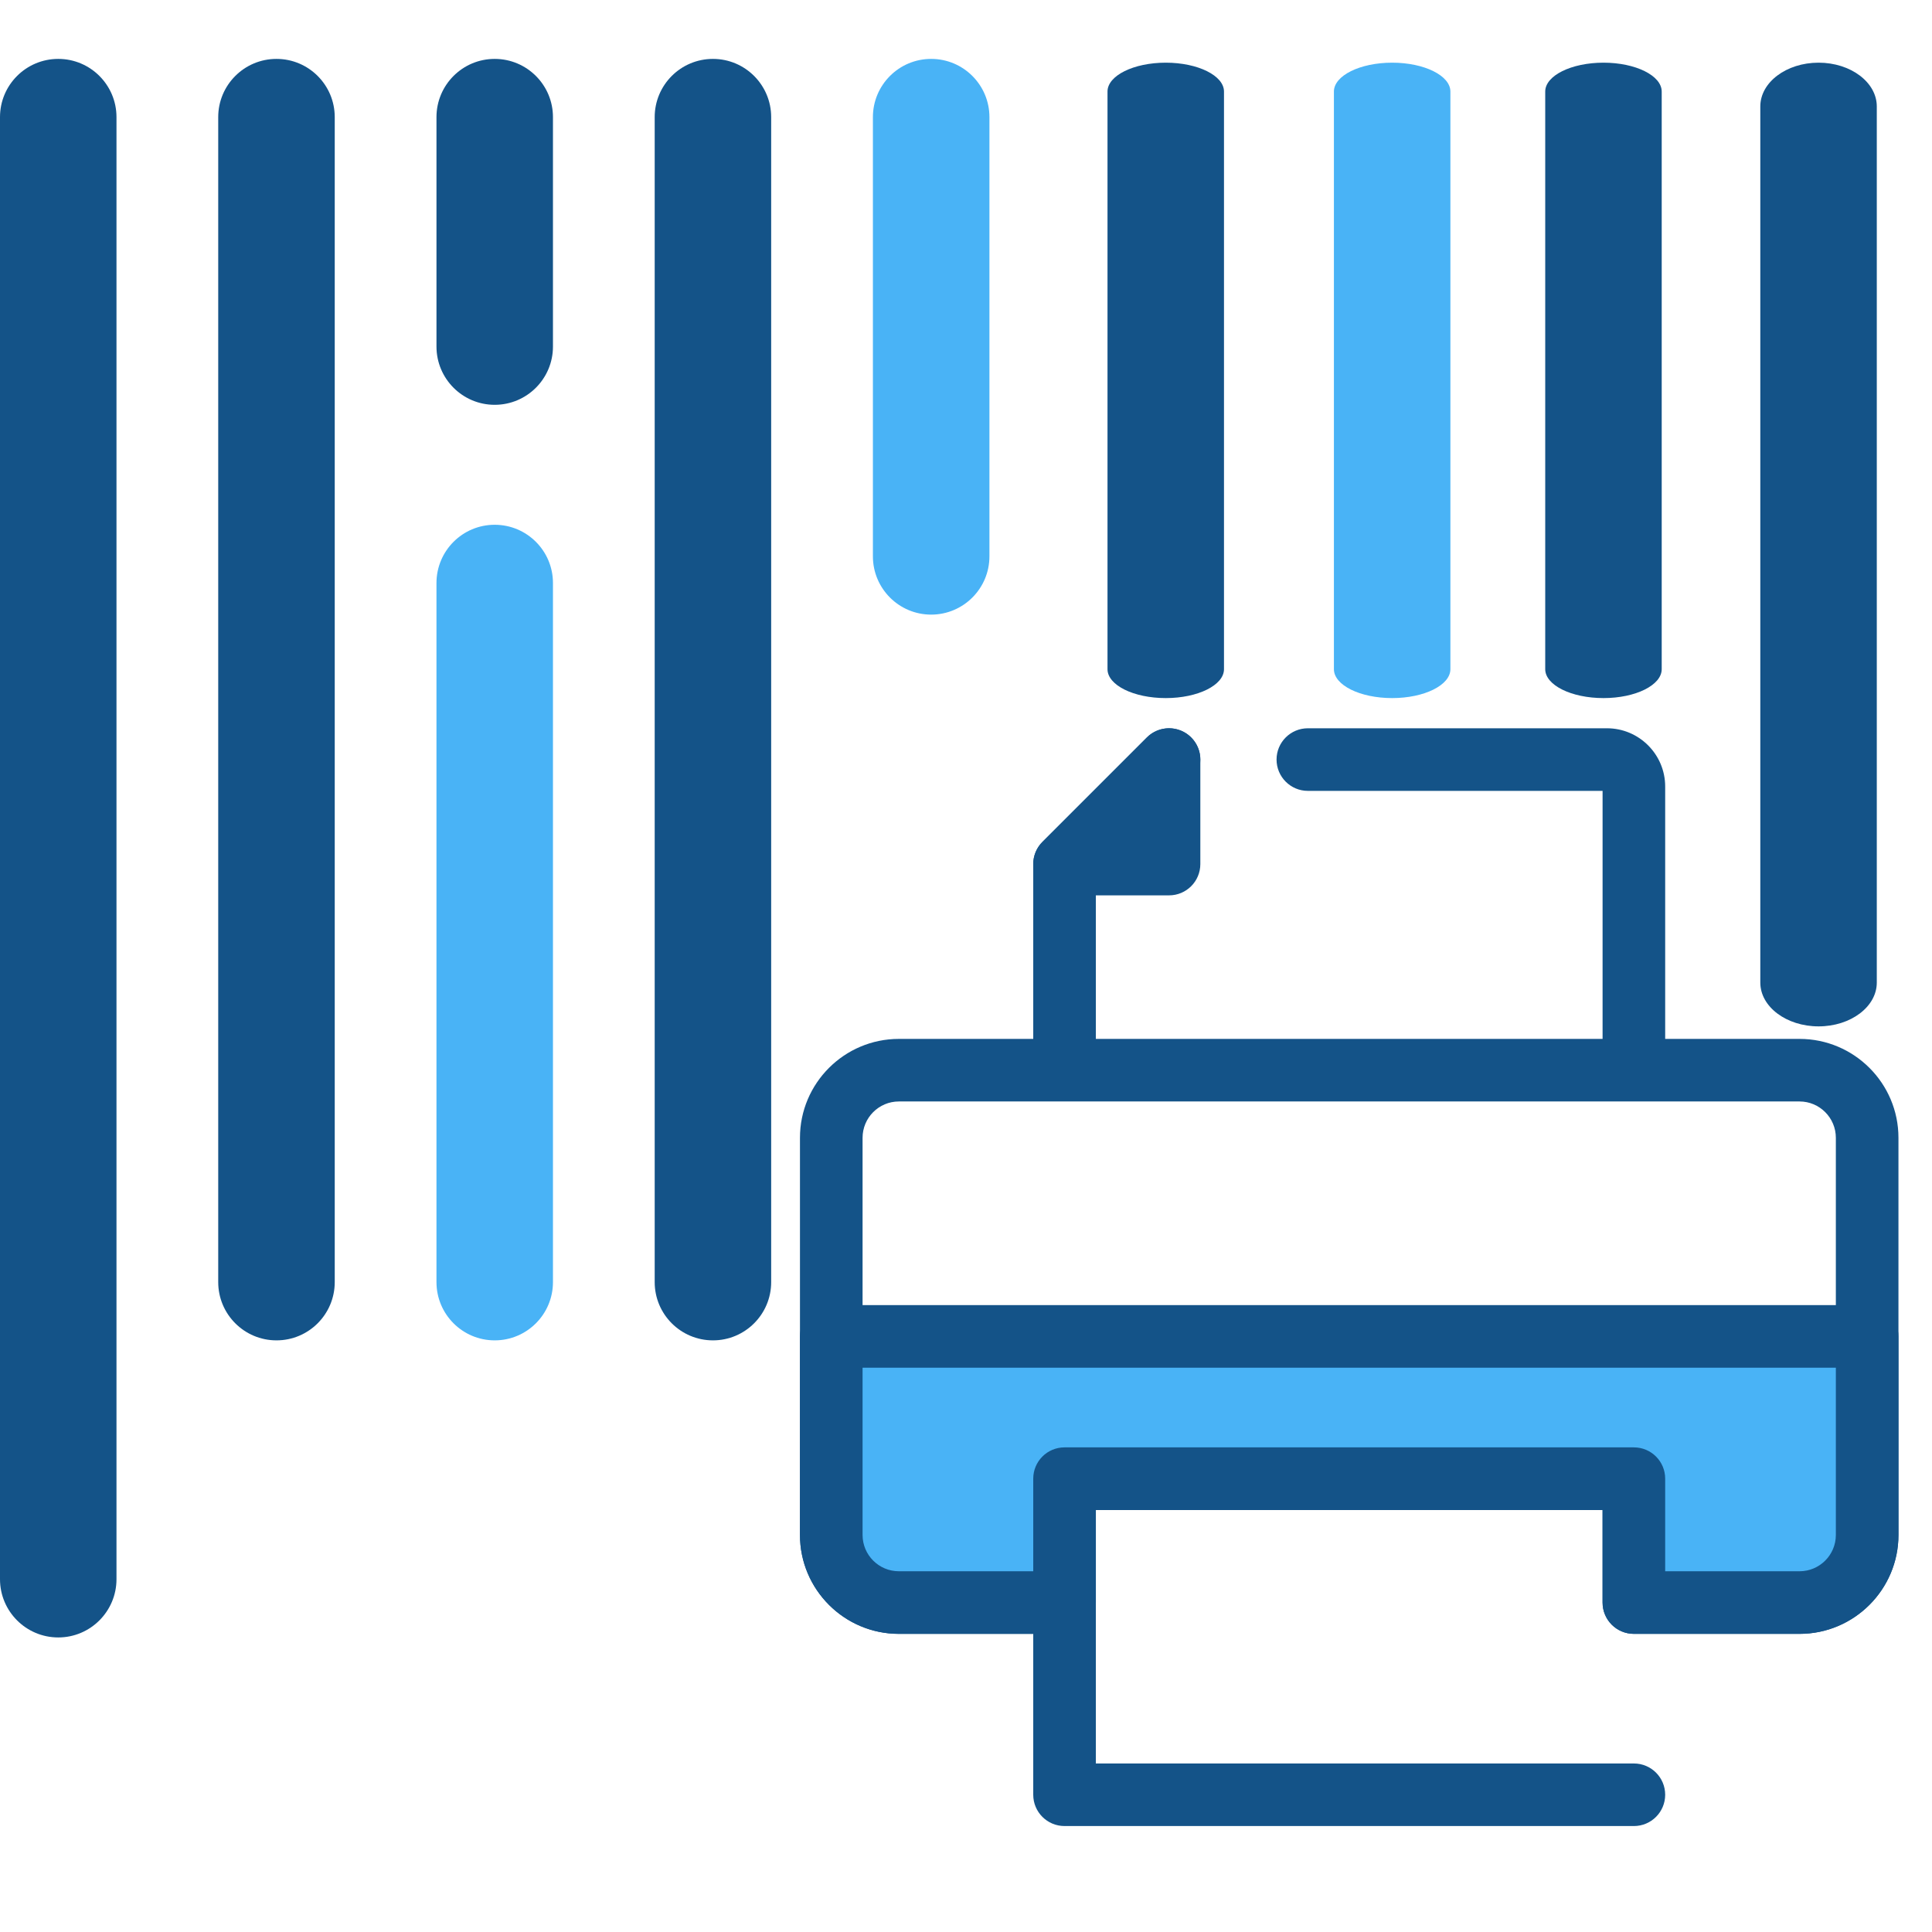 <svg version="1.2" baseProfile="tiny-ps" xmlns="http://www.w3.org/2000/svg" viewBox="0 0 512 512" width="512" height="512">
	<title>barcode-svg</title>
	<style>
		tspan { white-space:pre }
		.shp0 { fill: #145388 } 
		.shp1 { fill: #49b3f6 } 
	</style>
	<path id="Layer" class="shp0" d="M309.81 237.28L282.11 237.28C278.76 237.28 275.73 235.26 274.45 232.16C273.17 229.06 273.88 225.5 276.25 223.12L303.94 195.43C306.31 193.06 309.88 192.35 312.98 193.63C316.08 194.91 318.1 197.94 318.1 201.29L318.1 228.99C318.1 233.57 314.39 237.28 309.81 237.28Z" />
	<path id="Layer" class="shp0" d="M433 287.25C428.42 287.25 424.7 283.54 424.7 278.96L424.7 209.59L346.6 209.59C342.02 209.59 338.3 205.87 338.3 201.29C338.3 196.71 342.02 193 346.6 193L425.86 193C434.37 193 441.29 199.92 441.29 208.43L441.29 278.95C441.29 283.54 437.58 287.25 433 287.25Z" />
	<path id="Layer" class="shp0" d="M282.11 287.25C277.53 287.25 273.82 283.54 273.82 278.96L273.82 228.99C273.82 226.79 274.69 224.68 276.25 223.12L303.94 195.43C307.18 192.19 312.43 192.19 315.67 195.43C318.91 198.67 318.91 203.92 315.67 207.16L290.41 232.42L290.41 278.96C290.41 283.54 286.69 287.25 282.11 287.25Z" />
	<path id="Layer" class="shp0" d="M433 483.92L282.11 483.92C277.53 483.92 273.82 480.21 273.82 475.63L273.82 391.86C273.82 387.28 277.53 383.57 282.11 383.57L433 383.57C437.58 383.57 441.29 387.28 441.29 391.86C441.29 396.44 437.58 400.16 433 400.16L290.41 400.16L290.41 467.34L433 467.34C437.58 467.34 441.29 471.05 441.29 475.63C441.29 480.21 437.58 483.92 433 483.92Z" />
	<path id="Layer" fill-rule="evenodd" class="shp0" d="M476.9 432.99L433 432.99C428.42 432.99 424.7 429.28 424.7 424.7L424.7 400.16L290.41 400.16L290.41 424.7C290.41 429.28 286.69 432.99 282.11 432.99L238.21 432.99C223.76 432.99 212 421.23 212 406.78L212 301.53C212 287.07 223.76 275.32 238.21 275.32L476.9 275.32C491.35 275.32 503.11 287.07 503.11 301.53L503.11 406.78C503.11 421.23 491.35 432.99 476.9 432.99ZM476.9 416.4C482.2 416.4 486.52 412.09 486.52 406.78L486.52 301.53C486.52 296.22 482.2 291.9 476.9 291.9L238.21 291.9C232.9 291.9 228.59 296.22 228.59 301.53L228.59 406.78C228.59 412.09 232.9 416.4 238.21 416.4L273.82 416.4L273.82 391.86C273.82 387.28 277.53 383.57 282.11 383.57L433 383.57C437.58 383.57 441.29 387.28 441.29 391.86L441.29 416.4L476.9 416.4Z" />
	<path id="Layer" class="shp1" d="M220.29 354.15L220.29 406.78C220.29 416.67 228.32 424.7 238.21 424.7L282.11 424.7L282.11 391.86L433 391.86L433 424.7L476.9 424.7C486.79 424.7 494.81 416.67 494.81 406.78L494.81 354.15L220.29 354.15L220.29 354.15Z" />
	<path id="Layer" fill-rule="evenodd" class="shp0" d="M476.9 432.99L433 432.99C428.42 432.99 424.7 429.28 424.7 424.7L424.7 400.16L290.41 400.16L290.41 424.7C290.41 429.28 286.69 432.99 282.11 432.99L238.21 432.99C223.76 432.99 212 421.23 212 406.78L212 354.15C212 349.57 215.71 345.86 220.29 345.86L494.81 345.86C499.39 345.86 503.11 349.57 503.11 354.15L503.11 406.78C503.11 421.23 491.35 432.99 476.9 432.99ZM441.29 416.4L476.9 416.4C482.2 416.4 486.52 412.09 486.52 406.78L486.52 362.45L228.59 362.45L228.59 406.78C228.59 412.09 232.9 416.4 238.21 416.4L273.82 416.4L273.82 391.86C273.82 387.28 277.53 383.57 282.11 383.57L433 383.57C437.58 383.57 441.29 387.28 441.29 391.86L441.29 416.4Z" />
	<path id="Layer" class="shp0" d="M15.44 433.94C6.91 433.94 0 427.02 0 418.5L0 31.04C0 22.52 6.91 15.61 15.44 15.61C23.96 15.61 30.87 22.52 30.87 31.04L30.87 418.5C30.87 427.02 23.96 433.94 15.44 433.94Z" />
	<path id="Layer" class="shp0" d="M73.27 355.21C64.74 355.21 57.83 348.3 57.83 339.77L57.83 31.04C57.83 22.52 64.74 15.61 73.27 15.61C81.8 15.61 88.71 22.52 88.71 31.04L88.71 339.77C88.71 348.3 81.8 355.21 73.27 355.21Z" />
	<path id="Layer" class="shp1" d="M131.1 355.21C122.58 355.21 115.67 348.3 115.67 339.77L115.67 154.51C115.67 145.98 122.58 139.07 131.1 139.07C139.63 139.07 146.54 145.98 146.54 154.51L146.54 339.77C146.54 348.3 139.63 355.21 131.1 355.21Z" />
	<path id="Layer" class="shp0" d="M131.1 107.28C122.58 107.28 115.67 100.36 115.67 91.84L115.67 31.04C115.67 22.52 122.58 15.61 131.1 15.61C139.63 15.61 146.54 22.52 146.54 31.04L146.54 91.84C146.54 100.36 139.63 107.28 131.1 107.28Z" />
	<path id="Layer" class="shp1" d="M246.77 162.88C238.24 162.88 231.33 155.96 231.33 147.44L231.33 31.04C231.33 22.52 238.24 15.61 246.77 15.61C255.3 15.61 262.21 22.52 262.21 31.04L262.21 147.44C262.21 155.96 255.29 162.88 246.77 162.88Z" />
	<path id="Layer" class="shp0" d="M188.94 355.21C180.41 355.21 173.5 348.3 173.5 339.77L173.5 31.04C173.5 22.52 180.41 15.61 188.94 15.61C197.46 15.61 204.37 22.52 204.37 31.04L204.37 339.77C204.37 348.3 197.46 355.21 188.94 355.21Z" />
	<path id="Layer copy 6" class="shp0" d="M308.94 185C300.41 185 293.5 181.57 293.5 177.34L293.5 24.26C293.5 20.04 300.41 16.61 308.94 16.61C317.46 16.61 324.37 20.04 324.37 24.26L324.37 177.34C324.37 181.57 317.46 185 308.94 185Z" />
	<path id="Layer copy 7" class="shp1" d="M368.94 185C360.41 185 353.5 181.57 353.5 177.34L353.5 24.26C353.5 20.04 360.41 16.61 368.94 16.61C377.46 16.61 384.37 20.04 384.37 24.26L384.37 177.34C384.37 181.57 377.46 185 368.94 185Z" />
	<path id="Layer copy 8" class="shp0" d="M424.94 185C416.41 185 409.5 181.57 409.5 177.34L409.5 24.26C409.5 20.04 416.41 16.61 424.94 16.61C433.46 16.61 440.37 20.04 440.37 24.26L440.37 177.34C440.37 181.57 433.46 185 424.94 185Z" />
	<path id="Layer copy 4" class="shp0" d="M481.94 272C473.41 272 466.5 266.8 466.5 260.39L466.5 28.21C466.5 21.81 473.41 16.61 481.94 16.61C490.46 16.61 497.37 21.81 497.37 28.21L497.37 260.39C497.37 266.8 490.46 272 481.94 272Z" />
</svg>